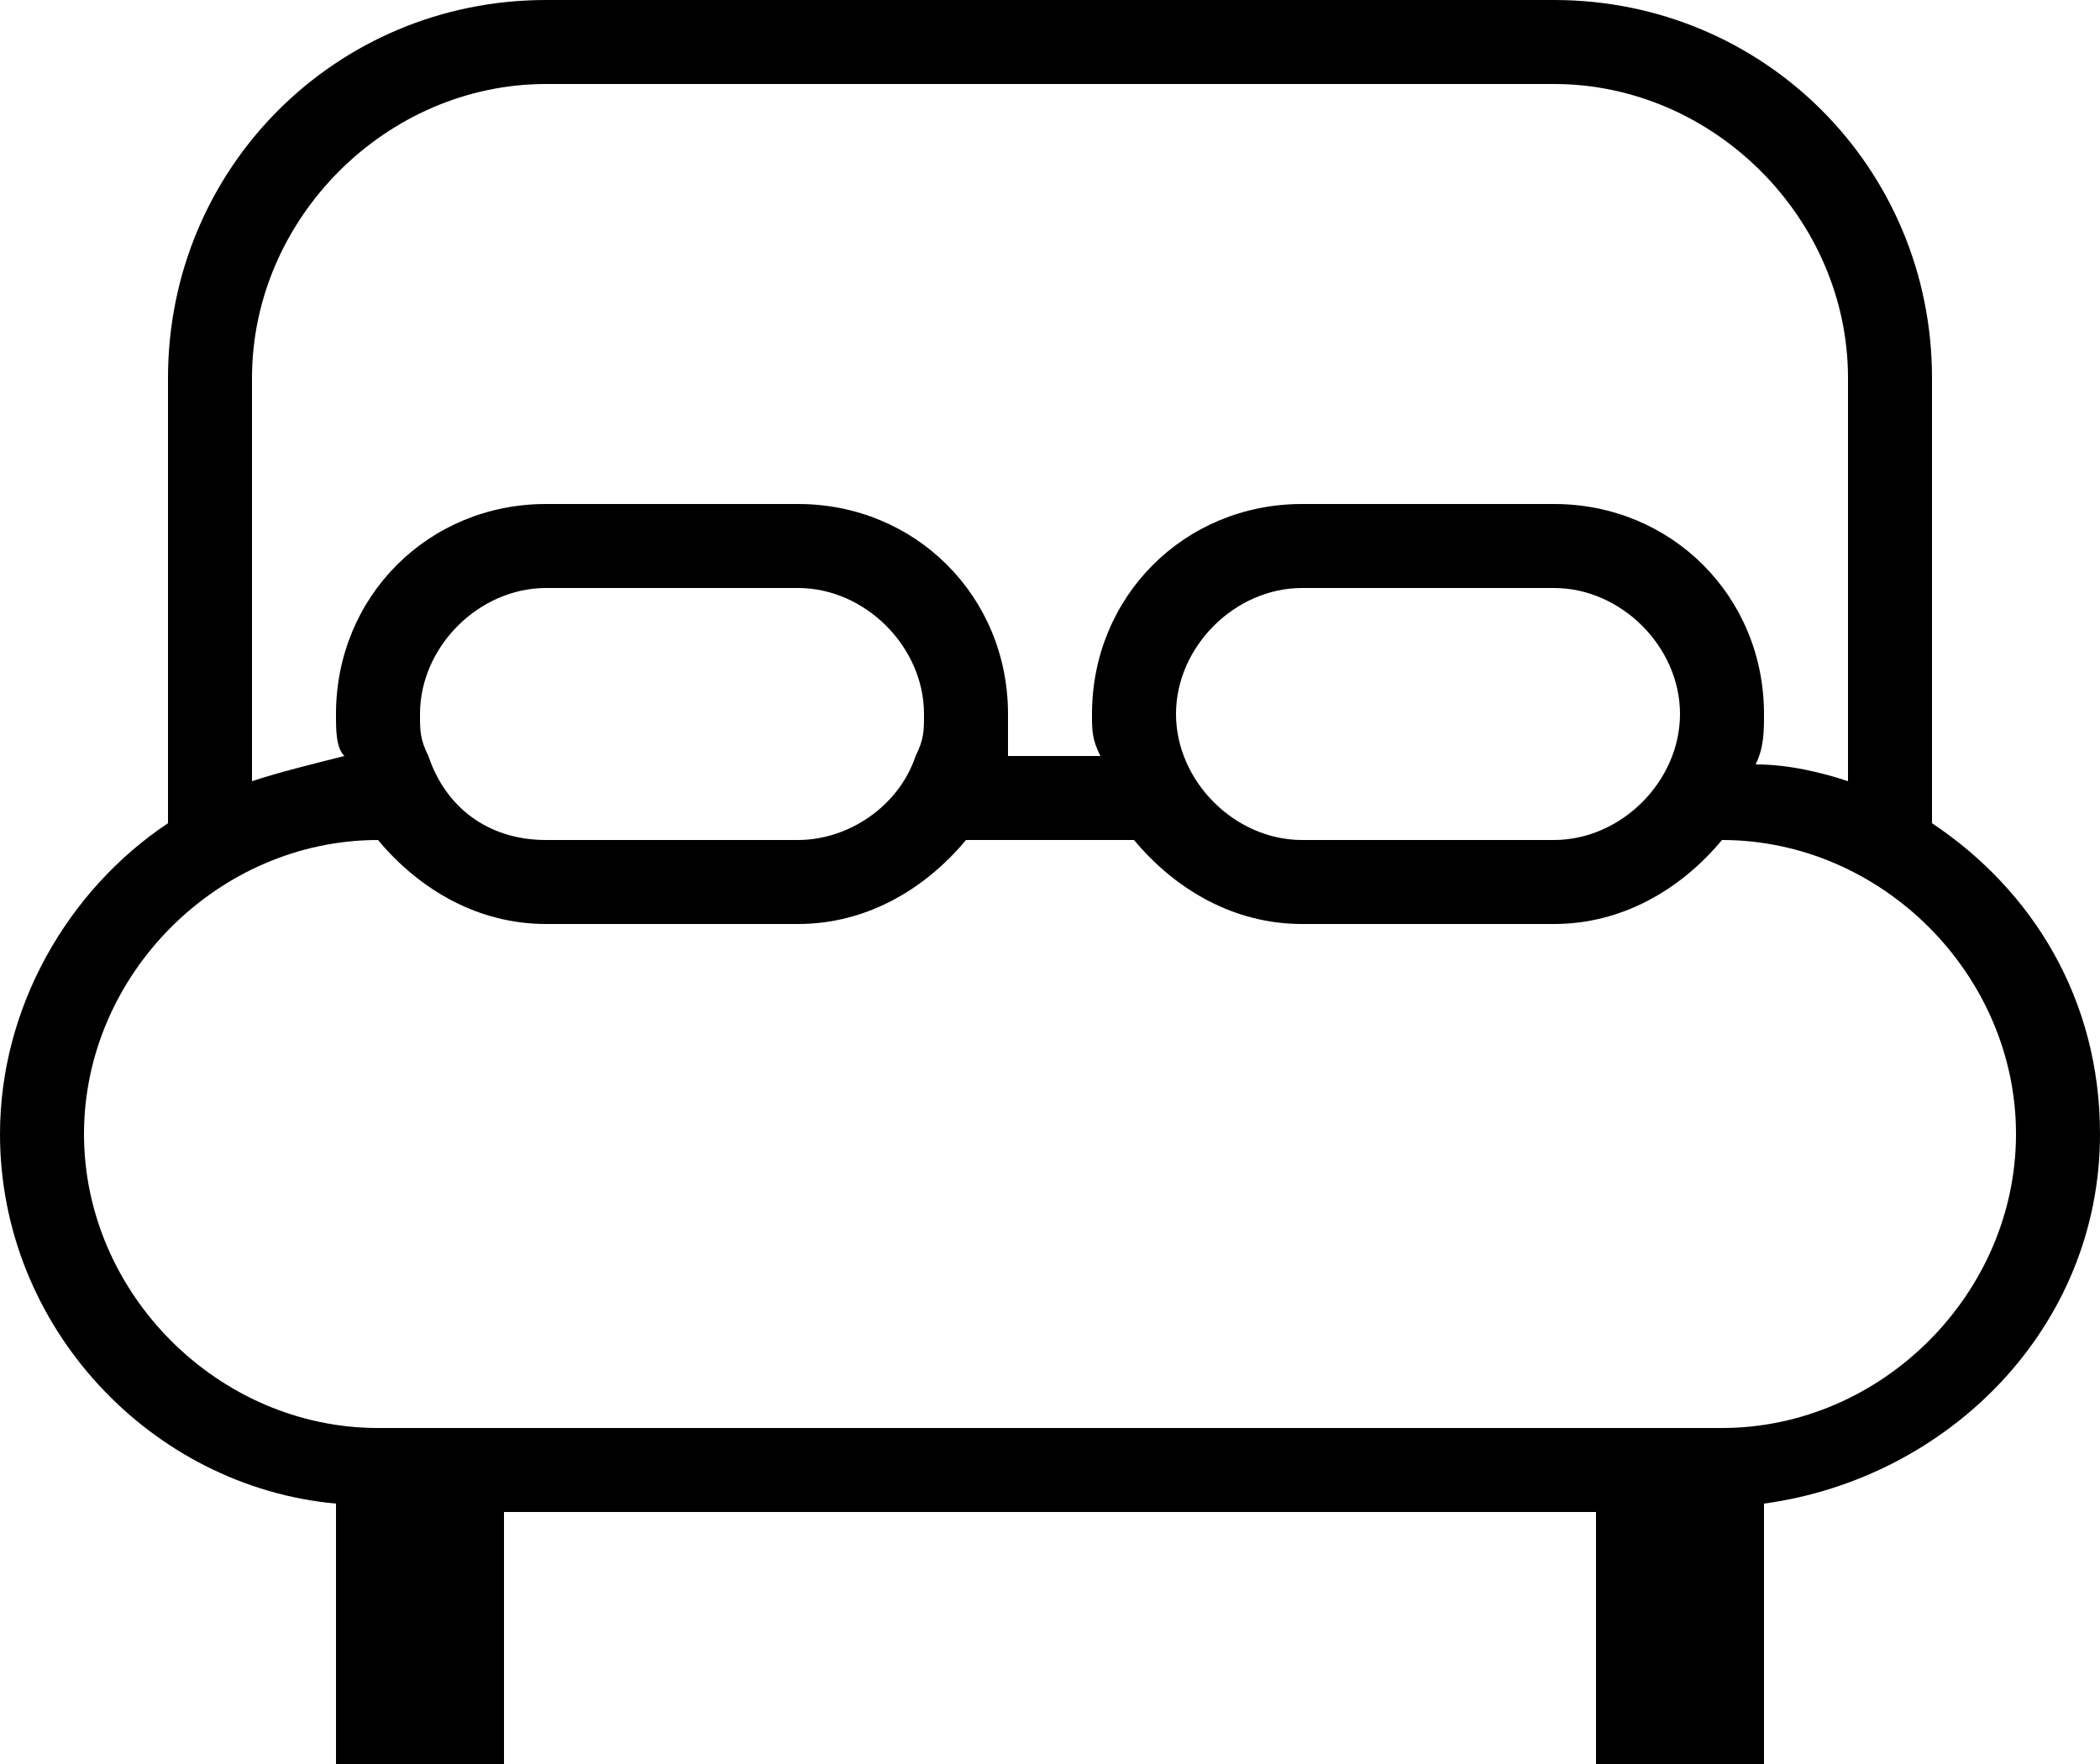 <?xml version="1.0" encoding="utf-8"?>
<!-- Generator: Adobe Illustrator 18.1.1, SVG Export Plug-In . SVG Version: 6.00 Build 0)  -->
<svg version="1.1" id="Layer_1" xmlns="http://www.w3.org/2000/svg" xmlns:xlink="http://www.w3.org/1999/xlink" x="0px" y="0px"
	 viewBox="0 0 25 21" enable-background="new 0 0 25 21" xml:space="preserve">
<path d="M23,9.8V4.5C23,2,21,0,18.5,0h-12C4,0,2,2,2,4.5v5.3c-1.2,0.8-2,2.2-2,3.7c0,2.3,1.8,4.2,4,4.4V21h2v-3h13v3h2v-3.1
	c2.2-0.3,4-2.1,4-4.4C25,11.9,24.2,10.6,23,9.8z M3,4.5C3,2.6,4.6,1,6.5,1h12C20.4,1,22,2.6,22,4.5v4.8c-0.3-0.1-0.7-0.2-1.1-0.2
	C21,8.9,21,8.7,21,8.5C21,7.1,19.9,6,18.5,6h-3C14.1,6,13,7.1,13,8.5c0,0.2,0,0.3,0.1,0.5h-1.1C12,8.8,12,8.7,12,8.5
	C12,7.1,10.9,6,9.5,6h-3C5.1,6,4,7.1,4,8.5C4,8.7,4,8.9,4.1,9C3.7,9.1,3.3,9.2,3,9.3V4.5z M20,8.5c0,0.8-0.7,1.5-1.5,1.5h-3
	C14.7,10,14,9.3,14,8.5S14.7,7,15.5,7h3C19.3,7,20,7.7,20,8.5z M11,8.5c0,0.2,0,0.3-0.1,0.5c-0.2,0.6-0.8,1-1.4,1h-3
	c-0.7,0-1.2-0.4-1.4-1C5,8.8,5,8.7,5,8.5C5,7.7,5.7,7,6.5,7h3C10.3,7,11,7.7,11,8.5z M20.5,17H19H6H4.5C2.6,17,1,15.4,1,13.5
	S2.6,10,4.5,10h0c0.5,0.6,1.2,1,2,1h3c0.8,0,1.5-0.4,2-1h2c0.5,0.6,1.2,1,2,1h3c0.8,0,1.5-0.4,2-1h0c1.9,0,3.5,1.6,3.5,3.5
	S22.4,17,20.5,17z"/>
</svg>
